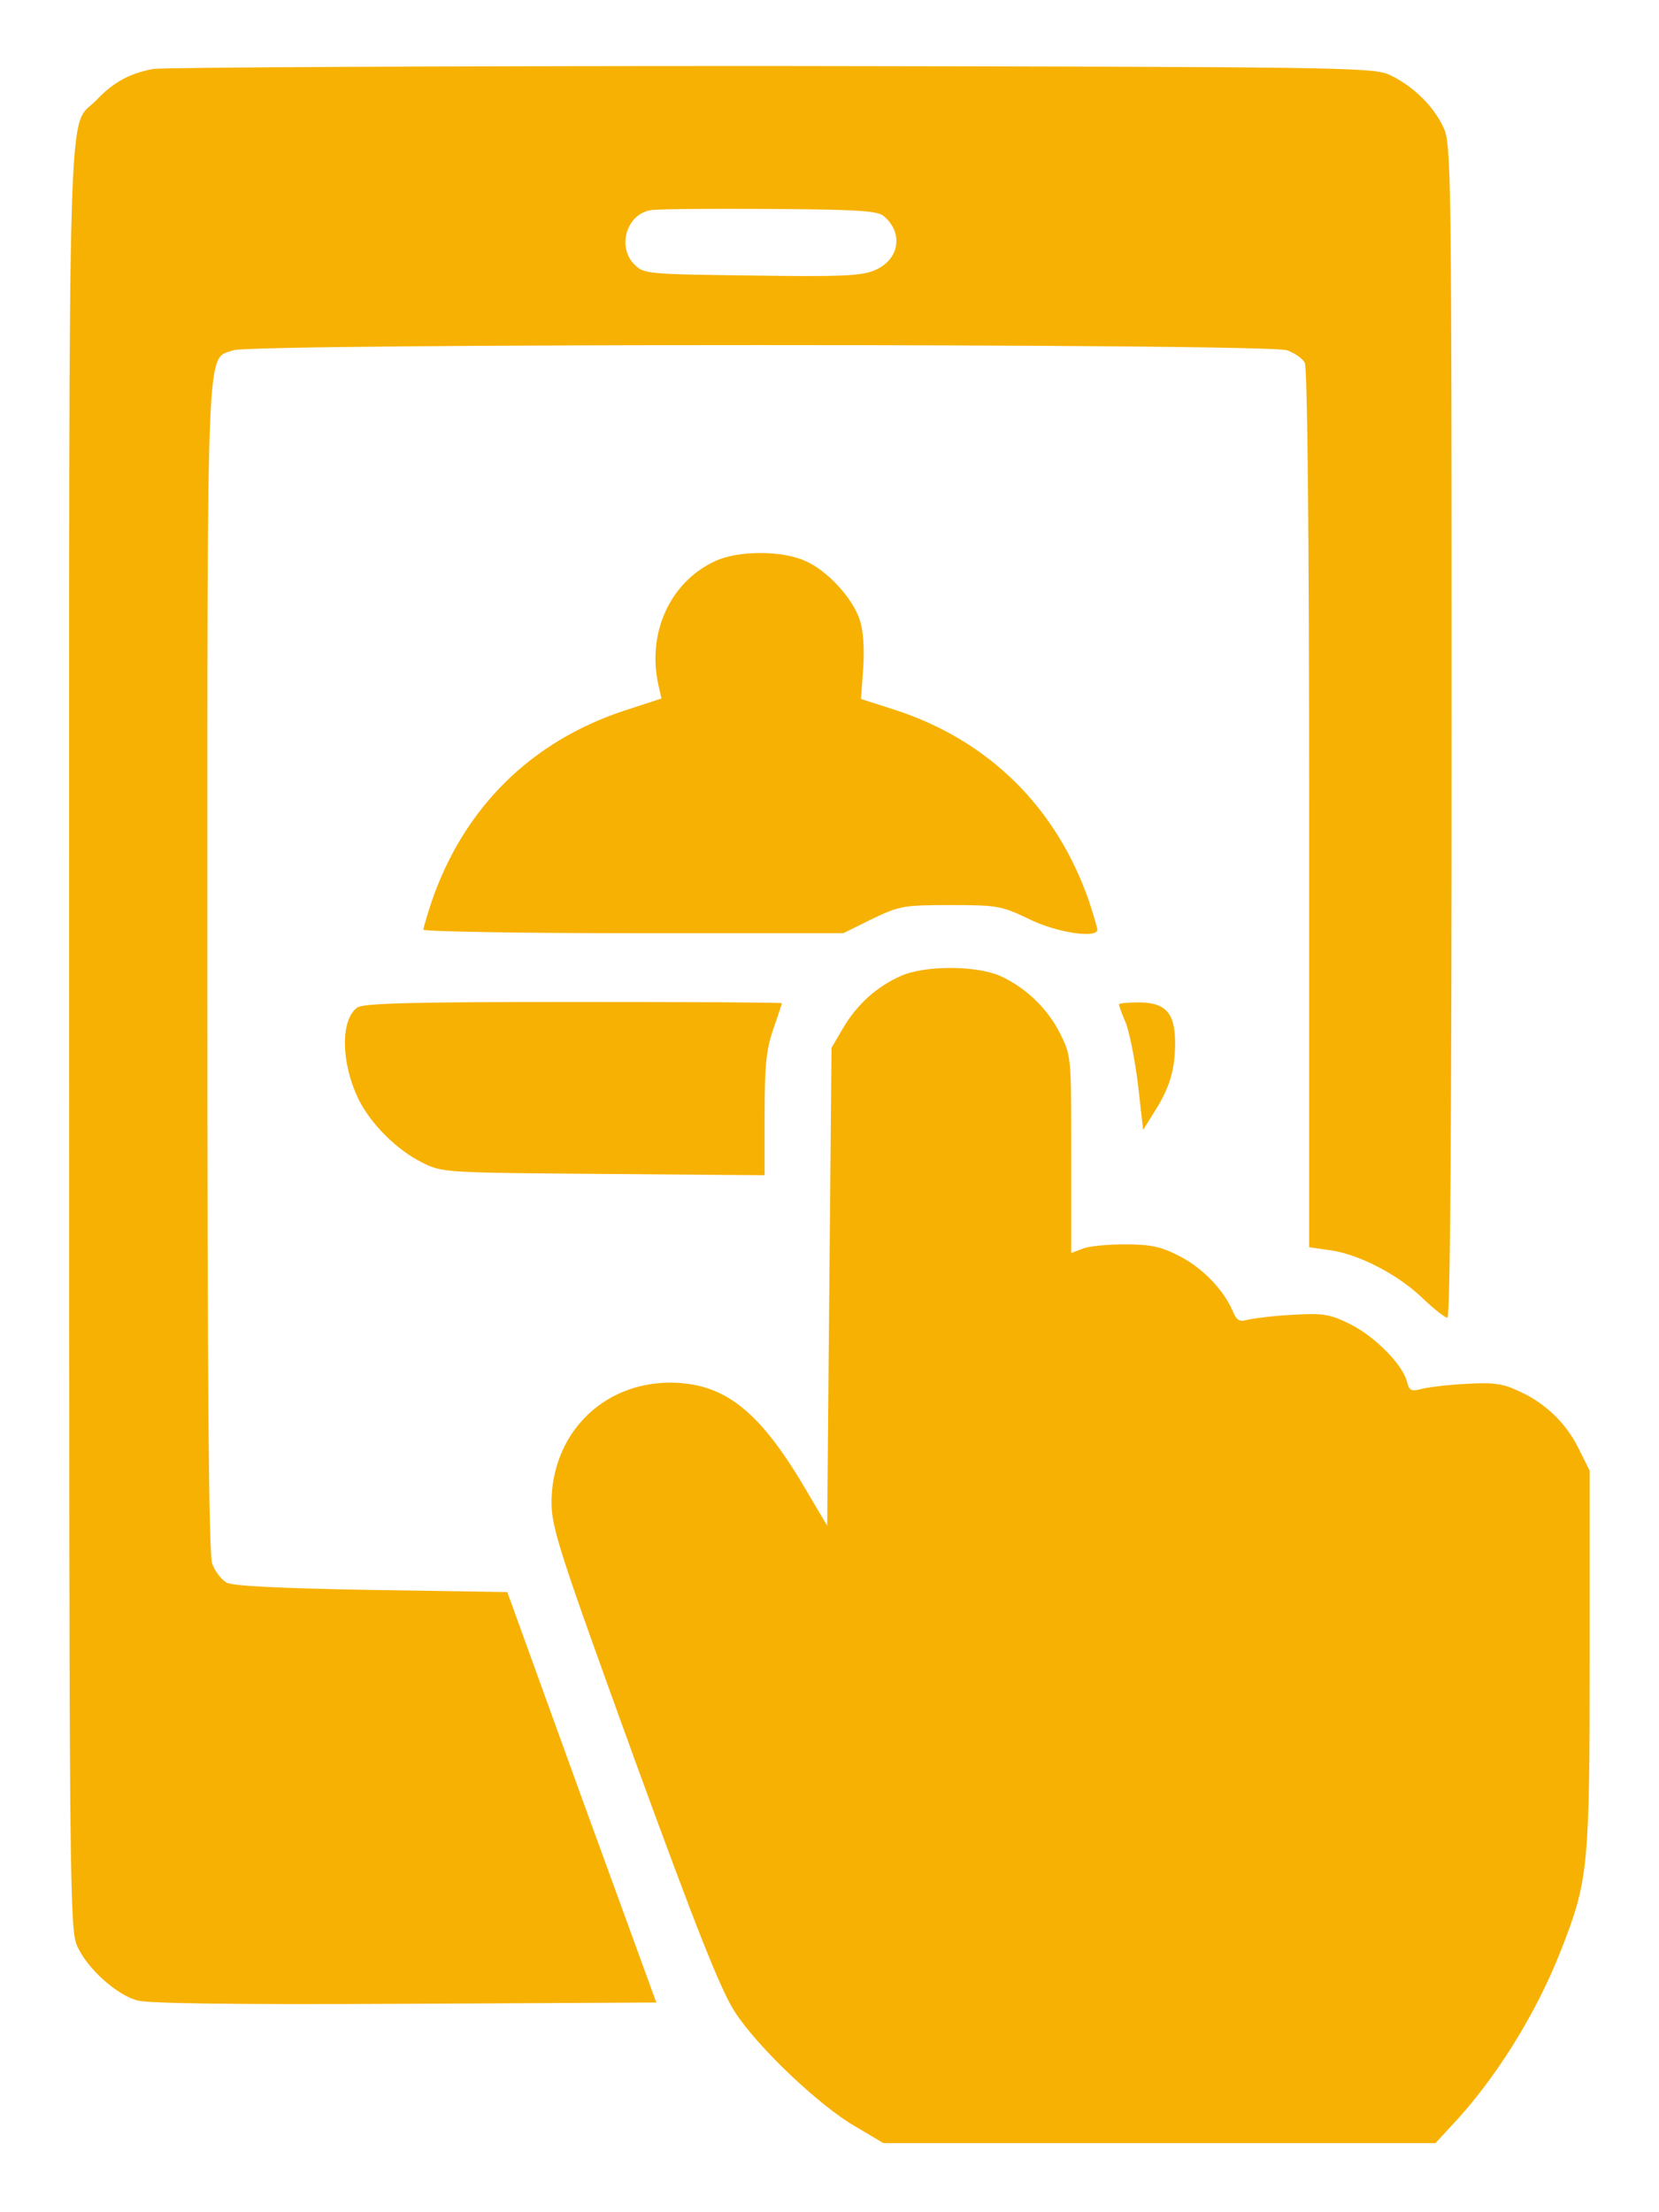 <svg width="18" height="24" viewBox="0 0 18 24" fill="none" xmlns="http://www.w3.org/2000/svg">
<path d="M1.655 0.749C1.397 0.8 1.229 0.894 1.046 1.086C0.727 1.419 0.75 0.58 0.75 11.258C0.75 20.511 0.755 20.938 0.839 21.116C0.947 21.355 1.257 21.636 1.486 21.702C1.608 21.735 2.504 21.749 4.393 21.739L7.121 21.725L6.31 19.499L5.504 17.272L4.027 17.249C2.986 17.23 2.527 17.206 2.457 17.169C2.4 17.136 2.33 17.043 2.302 16.963C2.264 16.855 2.25 14.985 2.25 10.489C2.25 3.533 2.236 3.908 2.532 3.8C2.747 3.725 13.749 3.725 13.964 3.8C14.044 3.828 14.133 3.889 14.157 3.936C14.185 3.992 14.204 5.769 14.204 8.778V13.531L14.433 13.564C14.743 13.607 15.169 13.827 15.436 14.085C15.558 14.202 15.68 14.296 15.704 14.296C15.736 14.296 15.75 12.069 15.75 7.93C15.75 1.832 15.746 1.56 15.661 1.382C15.553 1.147 15.319 0.922 15.071 0.81C14.893 0.73 14.532 0.725 8.368 0.716C4.782 0.716 1.763 0.73 1.655 0.749ZM9.586 2.342C9.807 2.525 9.76 2.821 9.488 2.933C9.347 2.994 9.113 3.003 8.152 2.989C7.027 2.975 6.985 2.971 6.886 2.872C6.694 2.685 6.793 2.333 7.05 2.282C7.102 2.267 7.679 2.263 8.325 2.267C9.282 2.272 9.516 2.286 9.586 2.342Z" fill="#F7B103"/>
<path d="M7.758 6.088C7.27 6.313 7.017 6.87 7.144 7.433L7.177 7.578L6.787 7.705C5.766 8.038 5.034 8.76 4.683 9.781C4.636 9.927 4.594 10.063 4.594 10.086C4.594 10.105 5.62 10.124 6.872 10.124H9.15L9.464 9.969C9.759 9.828 9.802 9.819 10.312 9.819C10.823 9.819 10.866 9.828 11.161 9.969C11.461 10.119 11.906 10.184 11.906 10.086C11.906 10.063 11.864 9.927 11.817 9.781C11.466 8.764 10.734 8.038 9.722 7.705L9.342 7.583L9.366 7.241C9.38 7.039 9.366 6.833 9.328 6.725C9.253 6.491 8.977 6.191 8.742 6.088C8.489 5.97 8.006 5.97 7.758 6.088Z" fill="#F7B103"/>
<path d="M9.772 10.589C9.509 10.706 9.298 10.898 9.148 11.152L9.022 11.367L8.998 13.959L8.975 16.552L8.722 16.125C8.23 15.295 7.85 15 7.264 15C6.528 15.005 5.98 15.567 5.984 16.312C5.989 16.589 6.078 16.861 6.88 19.073C7.564 20.948 7.822 21.595 7.972 21.825C8.216 22.205 8.891 22.847 9.284 23.072L9.584 23.25H12.58H15.575L15.739 23.072C16.212 22.575 16.663 21.858 16.934 21.164C17.234 20.405 17.248 20.255 17.248 17.986V15.956L17.127 15.713C16.991 15.436 16.756 15.211 16.461 15.084C16.302 15.009 16.184 14.995 15.899 15.014C15.702 15.023 15.481 15.052 15.416 15.07C15.312 15.098 15.289 15.084 15.266 14.991C15.219 14.803 14.914 14.498 14.652 14.367C14.427 14.255 14.356 14.245 14.028 14.264C13.827 14.273 13.611 14.302 13.545 14.316C13.447 14.344 13.419 14.33 13.372 14.217C13.269 13.983 13.034 13.744 12.786 13.622C12.594 13.523 12.477 13.5 12.205 13.5C12.017 13.5 11.811 13.519 11.745 13.547L11.623 13.594V12.525C11.623 11.47 11.623 11.452 11.502 11.213C11.366 10.941 11.131 10.716 10.855 10.589C10.592 10.472 10.03 10.472 9.772 10.589Z" fill="#F7B103"/>
<path d="M3.876 10.931C3.693 11.062 3.698 11.531 3.89 11.925C4.021 12.192 4.307 12.478 4.584 12.614C4.799 12.722 4.832 12.722 6.552 12.736L8.296 12.75V12.089C8.296 11.55 8.315 11.381 8.39 11.166C8.441 11.016 8.484 10.889 8.484 10.884C8.484 10.875 7.466 10.87 6.22 10.87C4.481 10.87 3.937 10.884 3.876 10.931Z" fill="#F7B103"/>
<path d="M12.141 10.898C12.141 10.912 12.173 11.002 12.216 11.1C12.253 11.194 12.314 11.494 12.347 11.766L12.403 12.258L12.52 12.07C12.689 11.808 12.75 11.606 12.75 11.316C12.75 10.988 12.647 10.875 12.352 10.875C12.234 10.875 12.141 10.884 12.141 10.898Z" fill="#F7B103"/>
</svg>

